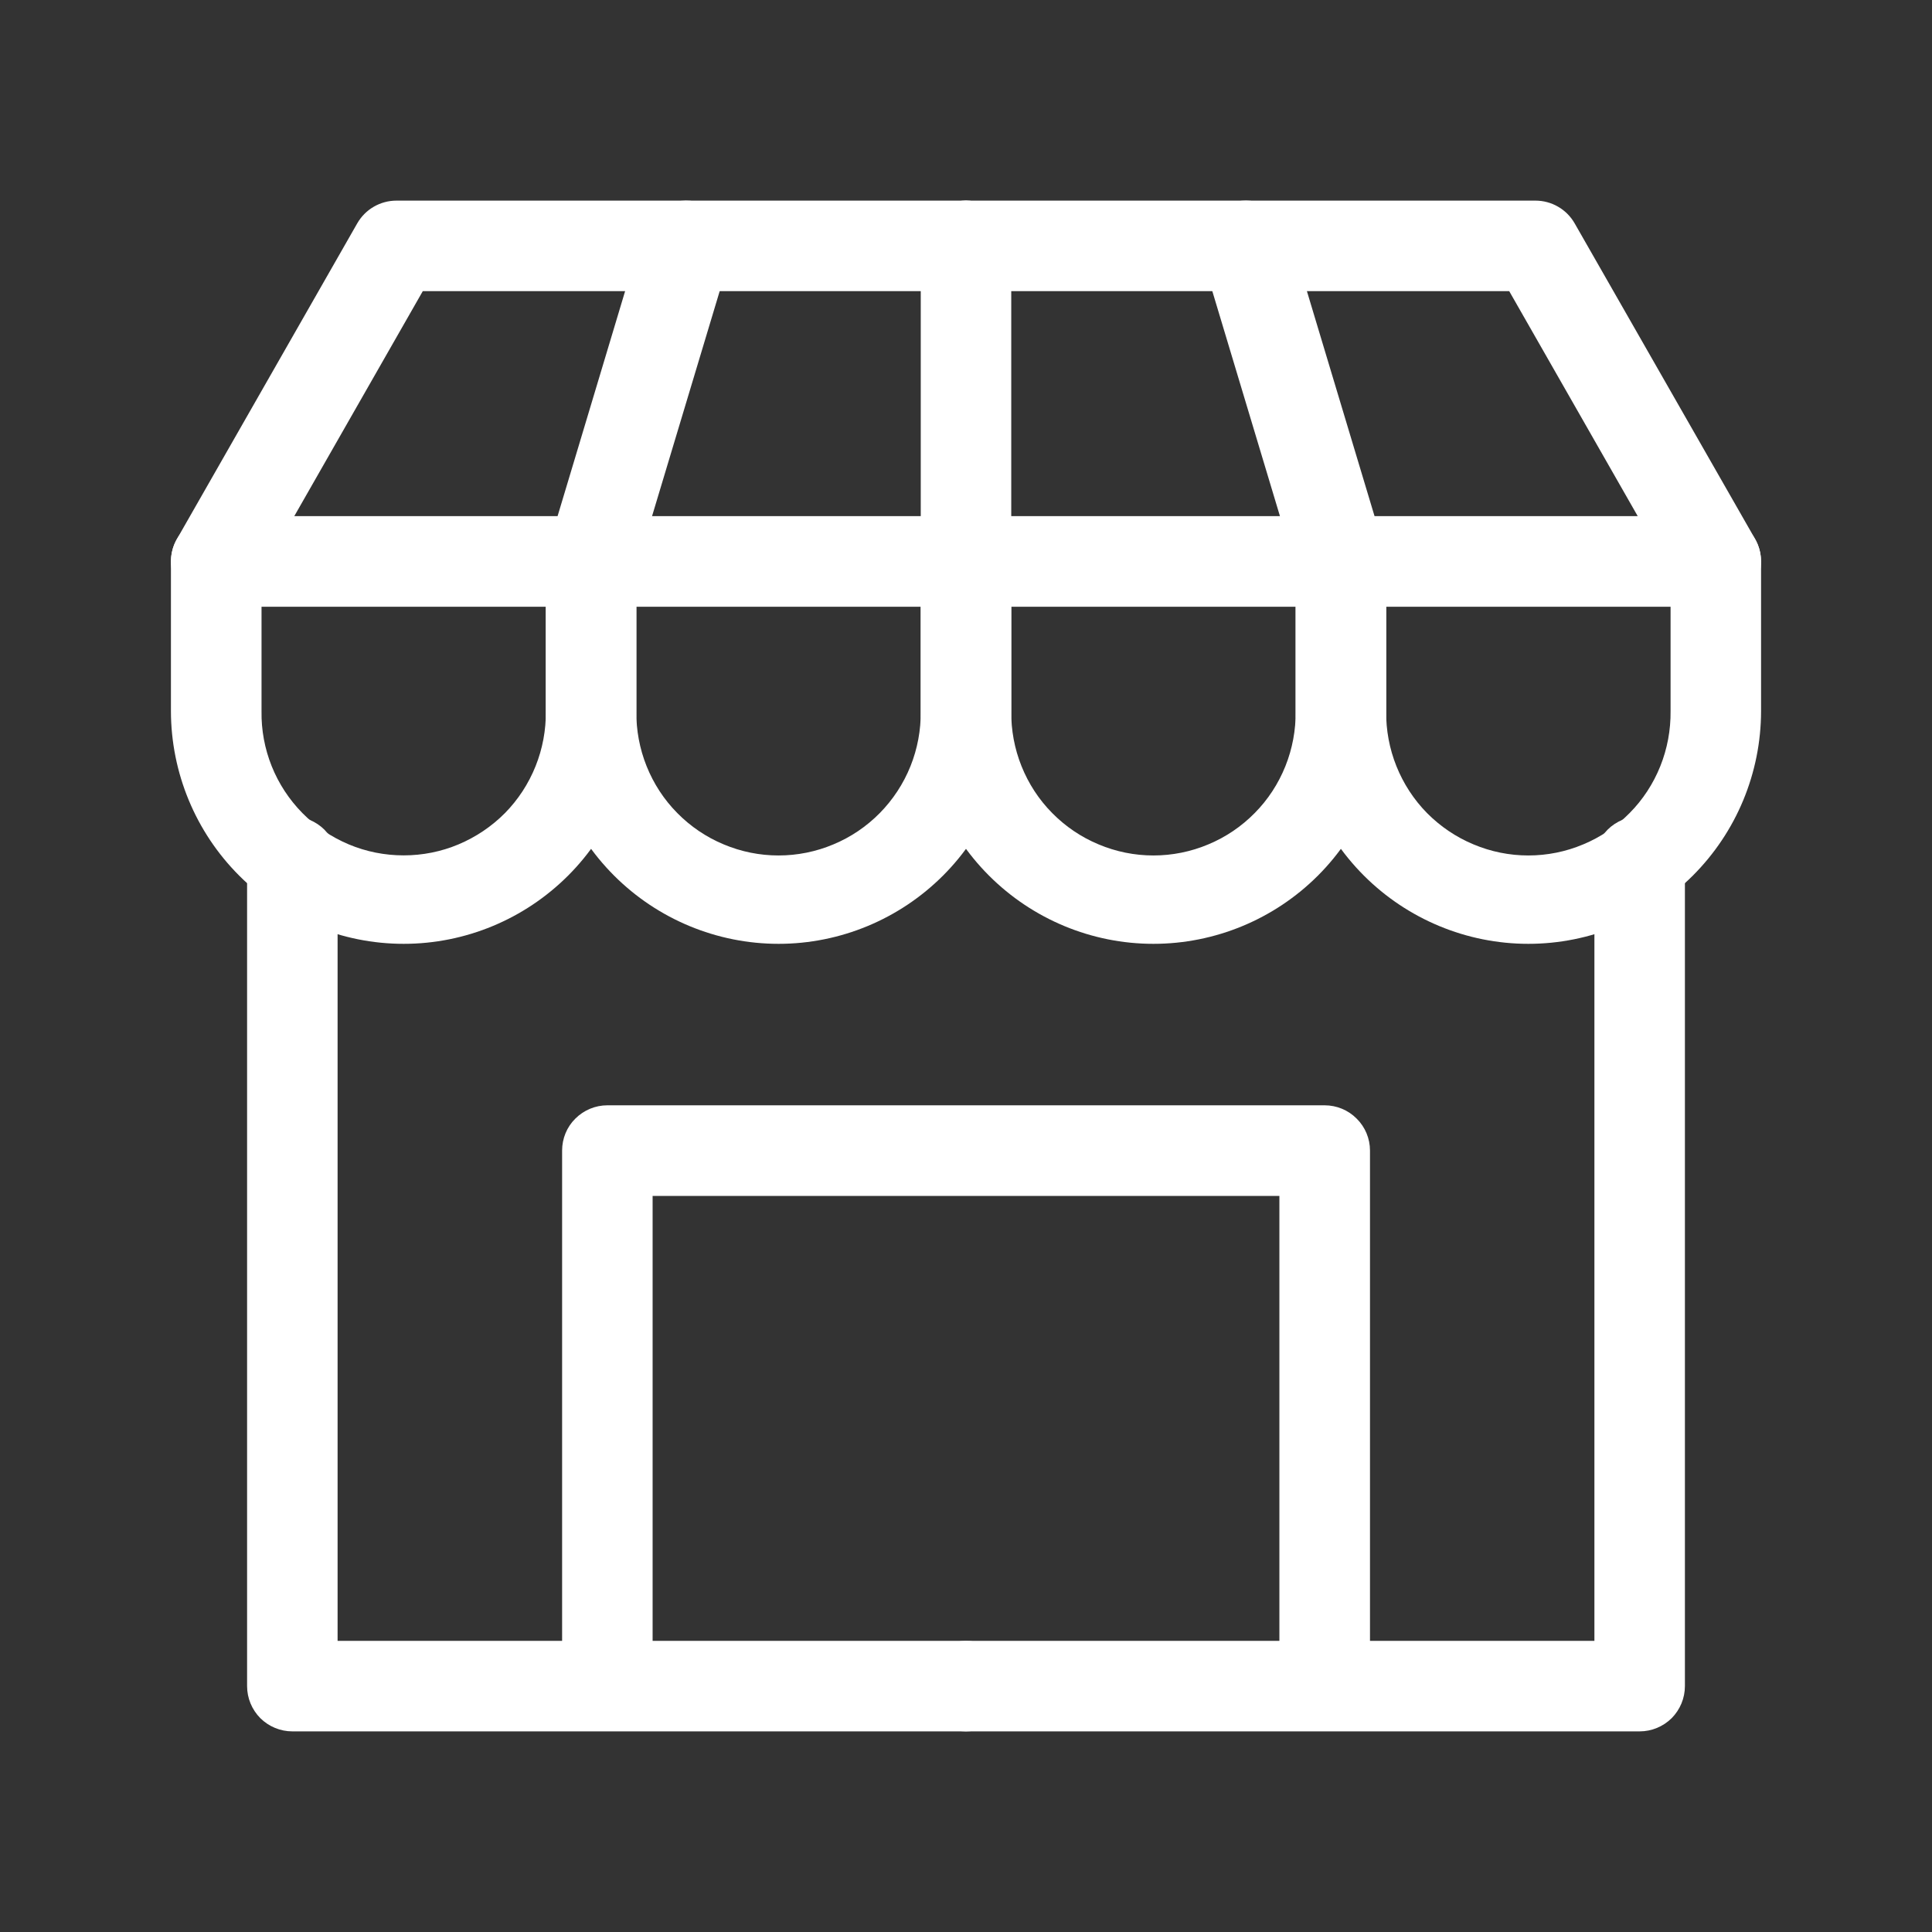 <svg width="19" height="19" viewBox="0 0 19 19" fill="none" xmlns="http://www.w3.org/2000/svg">
<rect x="0" y="0" width="19" height="19" fill="#333333" stroke="none"/>
<path d="M9.5 5.967H2.126C2.048 5.967 1.972 5.946 1.904 5.907C1.837 5.868 1.78 5.812 1.741 5.745C1.702 5.677 1.682 5.601 1.681 5.523C1.681 5.445 1.701 5.368 1.74 5.301L3.513 2.197C3.552 2.129 3.608 2.072 3.676 2.033C3.743 1.994 3.82 1.973 3.899 1.973H9.5C9.618 1.973 9.731 2.02 9.815 2.103C9.898 2.187 9.945 2.3 9.945 2.418C9.945 2.536 9.898 2.649 9.815 2.733C9.731 2.816 9.618 2.863 9.5 2.863H4.158L2.894 5.076H9.5C9.618 5.076 9.731 5.123 9.815 5.207C9.898 5.29 9.945 5.404 9.945 5.522C9.945 5.64 9.898 5.753 9.815 5.837C9.731 5.92 9.618 5.967 9.5 5.967Z" fill="white"/>
<path d="M16.874 5.967H9.5C9.382 5.967 9.269 5.92 9.185 5.837C9.102 5.753 9.055 5.64 9.055 5.522C9.055 5.404 9.102 5.29 9.185 5.207C9.269 5.123 9.382 5.076 9.5 5.076H16.106L14.842 2.863H9.5C9.382 2.863 9.269 2.816 9.185 2.733C9.102 2.649 9.055 2.536 9.055 2.418C9.055 2.3 9.102 2.187 9.185 2.103C9.269 2.02 9.382 1.973 9.5 1.973H15.1C15.179 1.973 15.256 1.994 15.323 2.033C15.391 2.072 15.447 2.129 15.486 2.197L17.26 5.3C17.299 5.368 17.319 5.445 17.319 5.523C17.319 5.601 17.298 5.677 17.259 5.745C17.22 5.812 17.164 5.868 17.096 5.907C17.029 5.946 16.952 5.967 16.874 5.967L16.874 5.967ZM3.97 9.282C3.363 9.282 2.781 9.04 2.352 8.611C1.923 8.182 1.682 7.6 1.681 6.993V5.522C1.681 5.404 1.728 5.29 1.811 5.207C1.895 5.123 2.008 5.076 2.126 5.076C2.244 5.076 2.358 5.123 2.441 5.207C2.525 5.29 2.572 5.404 2.572 5.522V6.994C2.569 7.179 2.603 7.363 2.672 7.535C2.741 7.707 2.844 7.864 2.974 7.996C3.104 8.128 3.259 8.232 3.43 8.304C3.601 8.376 3.784 8.412 3.97 8.412C4.155 8.412 4.338 8.376 4.509 8.304C4.68 8.232 4.835 8.128 4.966 7.996C5.096 7.864 5.198 7.707 5.267 7.535C5.336 7.363 5.37 7.179 5.368 6.994V5.522C5.368 5.404 5.415 5.29 5.498 5.207C5.582 5.123 5.695 5.076 5.813 5.076C5.931 5.076 6.044 5.123 6.128 5.207C6.212 5.29 6.258 5.404 6.258 5.522V6.994C6.258 7.6 6.016 8.182 5.587 8.611C5.158 9.04 4.577 9.282 3.97 9.282Z" fill="white"/>
<path d="M7.657 9.282C7.05 9.282 6.468 9.04 6.039 8.611C5.61 8.182 5.368 7.6 5.368 6.994V5.522C5.368 5.404 5.415 5.291 5.498 5.207C5.582 5.124 5.695 5.077 5.813 5.077C5.931 5.077 6.044 5.124 6.128 5.207C6.211 5.291 6.258 5.404 6.258 5.522V6.994C6.256 7.179 6.29 7.363 6.359 7.535C6.428 7.707 6.53 7.864 6.661 7.996C6.791 8.128 6.946 8.233 7.117 8.304C7.288 8.376 7.471 8.413 7.656 8.413C7.842 8.413 8.025 8.376 8.196 8.304C8.367 8.233 8.522 8.128 8.652 7.996C8.782 7.864 8.885 7.707 8.954 7.535C9.023 7.363 9.057 7.179 9.055 6.994V5.522C9.055 5.404 9.101 5.291 9.185 5.207C9.269 5.124 9.382 5.077 9.5 5.077C9.618 5.077 9.731 5.124 9.815 5.207C9.898 5.291 9.945 5.404 9.945 5.522V6.994C9.944 7.601 9.703 8.182 9.274 8.611C8.845 9.04 8.263 9.282 7.657 9.282Z" fill="white"/>
<path d="M11.343 9.282C10.736 9.282 10.155 9.04 9.726 8.611C9.297 8.182 9.055 7.6 9.055 6.994V5.522C9.055 5.404 9.102 5.291 9.185 5.207C9.269 5.124 9.382 5.077 9.5 5.077C9.618 5.077 9.731 5.124 9.815 5.207C9.898 5.291 9.945 5.404 9.945 5.522V6.994C9.943 7.179 9.977 7.363 10.046 7.535C10.115 7.707 10.217 7.864 10.348 7.996C10.478 8.128 10.633 8.233 10.804 8.304C10.975 8.376 11.158 8.413 11.343 8.413C11.529 8.413 11.712 8.376 11.883 8.304C12.054 8.233 12.209 8.128 12.339 7.996C12.47 7.864 12.572 7.707 12.641 7.535C12.71 7.363 12.744 7.179 12.742 6.994V5.522C12.742 5.404 12.789 5.291 12.872 5.207C12.956 5.124 13.069 5.077 13.187 5.077C13.305 5.077 13.418 5.124 13.502 5.207C13.585 5.291 13.632 5.404 13.632 5.522V6.994C13.631 7.601 13.39 8.182 12.961 8.611C12.532 9.04 11.95 9.282 11.343 9.282Z" fill="white"/>
<path d="M15.03 9.282C14.424 9.282 13.842 9.04 13.413 8.611C12.984 8.182 12.742 7.6 12.742 6.994V5.522C12.742 5.404 12.789 5.291 12.872 5.207C12.956 5.124 13.069 5.077 13.187 5.077C13.305 5.077 13.418 5.124 13.502 5.207C13.585 5.291 13.632 5.404 13.632 5.522V6.994C13.63 7.179 13.664 7.363 13.733 7.535C13.802 7.707 13.904 7.864 14.034 7.996C14.165 8.128 14.32 8.233 14.491 8.304C14.662 8.376 14.845 8.413 15.03 8.413C15.216 8.413 15.399 8.376 15.57 8.304C15.741 8.233 15.896 8.128 16.026 7.996C16.157 7.864 16.259 7.707 16.328 7.535C16.397 7.363 16.431 7.179 16.429 6.994V5.522C16.429 5.404 16.476 5.291 16.559 5.207C16.642 5.124 16.756 5.077 16.874 5.077C16.992 5.077 17.105 5.124 17.189 5.207C17.272 5.291 17.319 5.404 17.319 5.522V6.994C17.318 7.601 17.077 8.182 16.648 8.611C16.219 9.04 15.637 9.282 15.03 9.282Z" fill="white"/>
<path d="M13.187 5.967C13.091 5.967 12.998 5.936 12.921 5.879C12.844 5.822 12.788 5.742 12.76 5.65L11.827 2.546C11.793 2.433 11.805 2.311 11.861 2.207C11.917 2.103 12.012 2.025 12.125 1.991C12.238 1.957 12.36 1.97 12.464 2.025C12.568 2.081 12.646 2.176 12.68 2.289L13.613 5.393C13.647 5.506 13.635 5.628 13.579 5.732C13.524 5.836 13.429 5.913 13.316 5.948C13.274 5.961 13.231 5.967 13.187 5.967ZM5.813 5.967C5.77 5.967 5.727 5.961 5.685 5.948C5.572 5.914 5.477 5.836 5.422 5.732C5.366 5.628 5.354 5.506 5.388 5.394L6.32 2.289C6.354 2.176 6.432 2.081 6.536 2.025C6.587 1.998 6.644 1.98 6.702 1.975C6.76 1.969 6.819 1.974 6.875 1.991C6.931 2.008 6.983 2.036 7.029 2.073C7.074 2.11 7.111 2.155 7.139 2.207C7.167 2.259 7.184 2.315 7.19 2.373C7.196 2.431 7.19 2.49 7.173 2.546L6.24 5.65C6.212 5.741 6.156 5.822 6.079 5.879C6.002 5.936 5.909 5.967 5.813 5.967ZM9.5 5.967C9.382 5.967 9.269 5.92 9.185 5.837C9.102 5.753 9.055 5.64 9.055 5.522V2.418C9.055 2.3 9.102 2.187 9.185 2.103C9.269 2.02 9.382 1.973 9.5 1.973C9.618 1.973 9.731 2.02 9.815 2.103C9.898 2.187 9.945 2.3 9.945 2.418V5.522C9.945 5.64 9.898 5.753 9.815 5.837C9.731 5.92 9.618 5.967 9.5 5.967ZM9.5 17.027H2.875C2.757 17.027 2.644 16.98 2.56 16.897C2.477 16.813 2.43 16.7 2.43 16.582V8.474C2.43 8.356 2.477 8.243 2.56 8.159C2.644 8.076 2.757 8.029 2.875 8.029C2.993 8.029 3.106 8.076 3.19 8.159C3.273 8.243 3.32 8.356 3.32 8.474V16.137H9.5C9.618 16.137 9.731 16.183 9.815 16.267C9.898 16.351 9.945 16.464 9.945 16.582C9.945 16.7 9.898 16.813 9.815 16.897C9.731 16.98 9.618 17.027 9.5 17.027Z" fill="white"/>
<path d="M16.125 17.027H9.5C9.382 17.027 9.269 16.98 9.185 16.897C9.102 16.813 9.055 16.7 9.055 16.582C9.055 16.464 9.102 16.351 9.185 16.267C9.269 16.184 9.382 16.137 9.5 16.137H15.68V8.474C15.68 8.356 15.727 8.243 15.81 8.159C15.894 8.076 16.007 8.029 16.125 8.029C16.243 8.029 16.356 8.076 16.44 8.159C16.523 8.243 16.57 8.356 16.57 8.474V16.582C16.57 16.7 16.523 16.813 16.44 16.897C16.356 16.98 16.243 17.027 16.125 17.027Z" fill="white"/>
<path d="M13.027 16.916C12.909 16.916 12.796 16.869 12.712 16.785C12.629 16.702 12.582 16.589 12.582 16.471V11.761H6.418V16.439C6.418 16.557 6.371 16.67 6.288 16.753C6.204 16.837 6.091 16.884 5.973 16.884C5.855 16.884 5.742 16.837 5.658 16.753C5.574 16.67 5.528 16.557 5.528 16.439V11.315C5.528 11.197 5.574 11.084 5.658 11.001C5.742 10.917 5.855 10.87 5.973 10.87H13.027C13.145 10.87 13.259 10.917 13.342 11.001C13.426 11.084 13.473 11.197 13.473 11.315V16.471C13.473 16.589 13.426 16.702 13.342 16.785C13.259 16.869 13.145 16.916 13.027 16.916Z" fill="white"/>
</svg>

